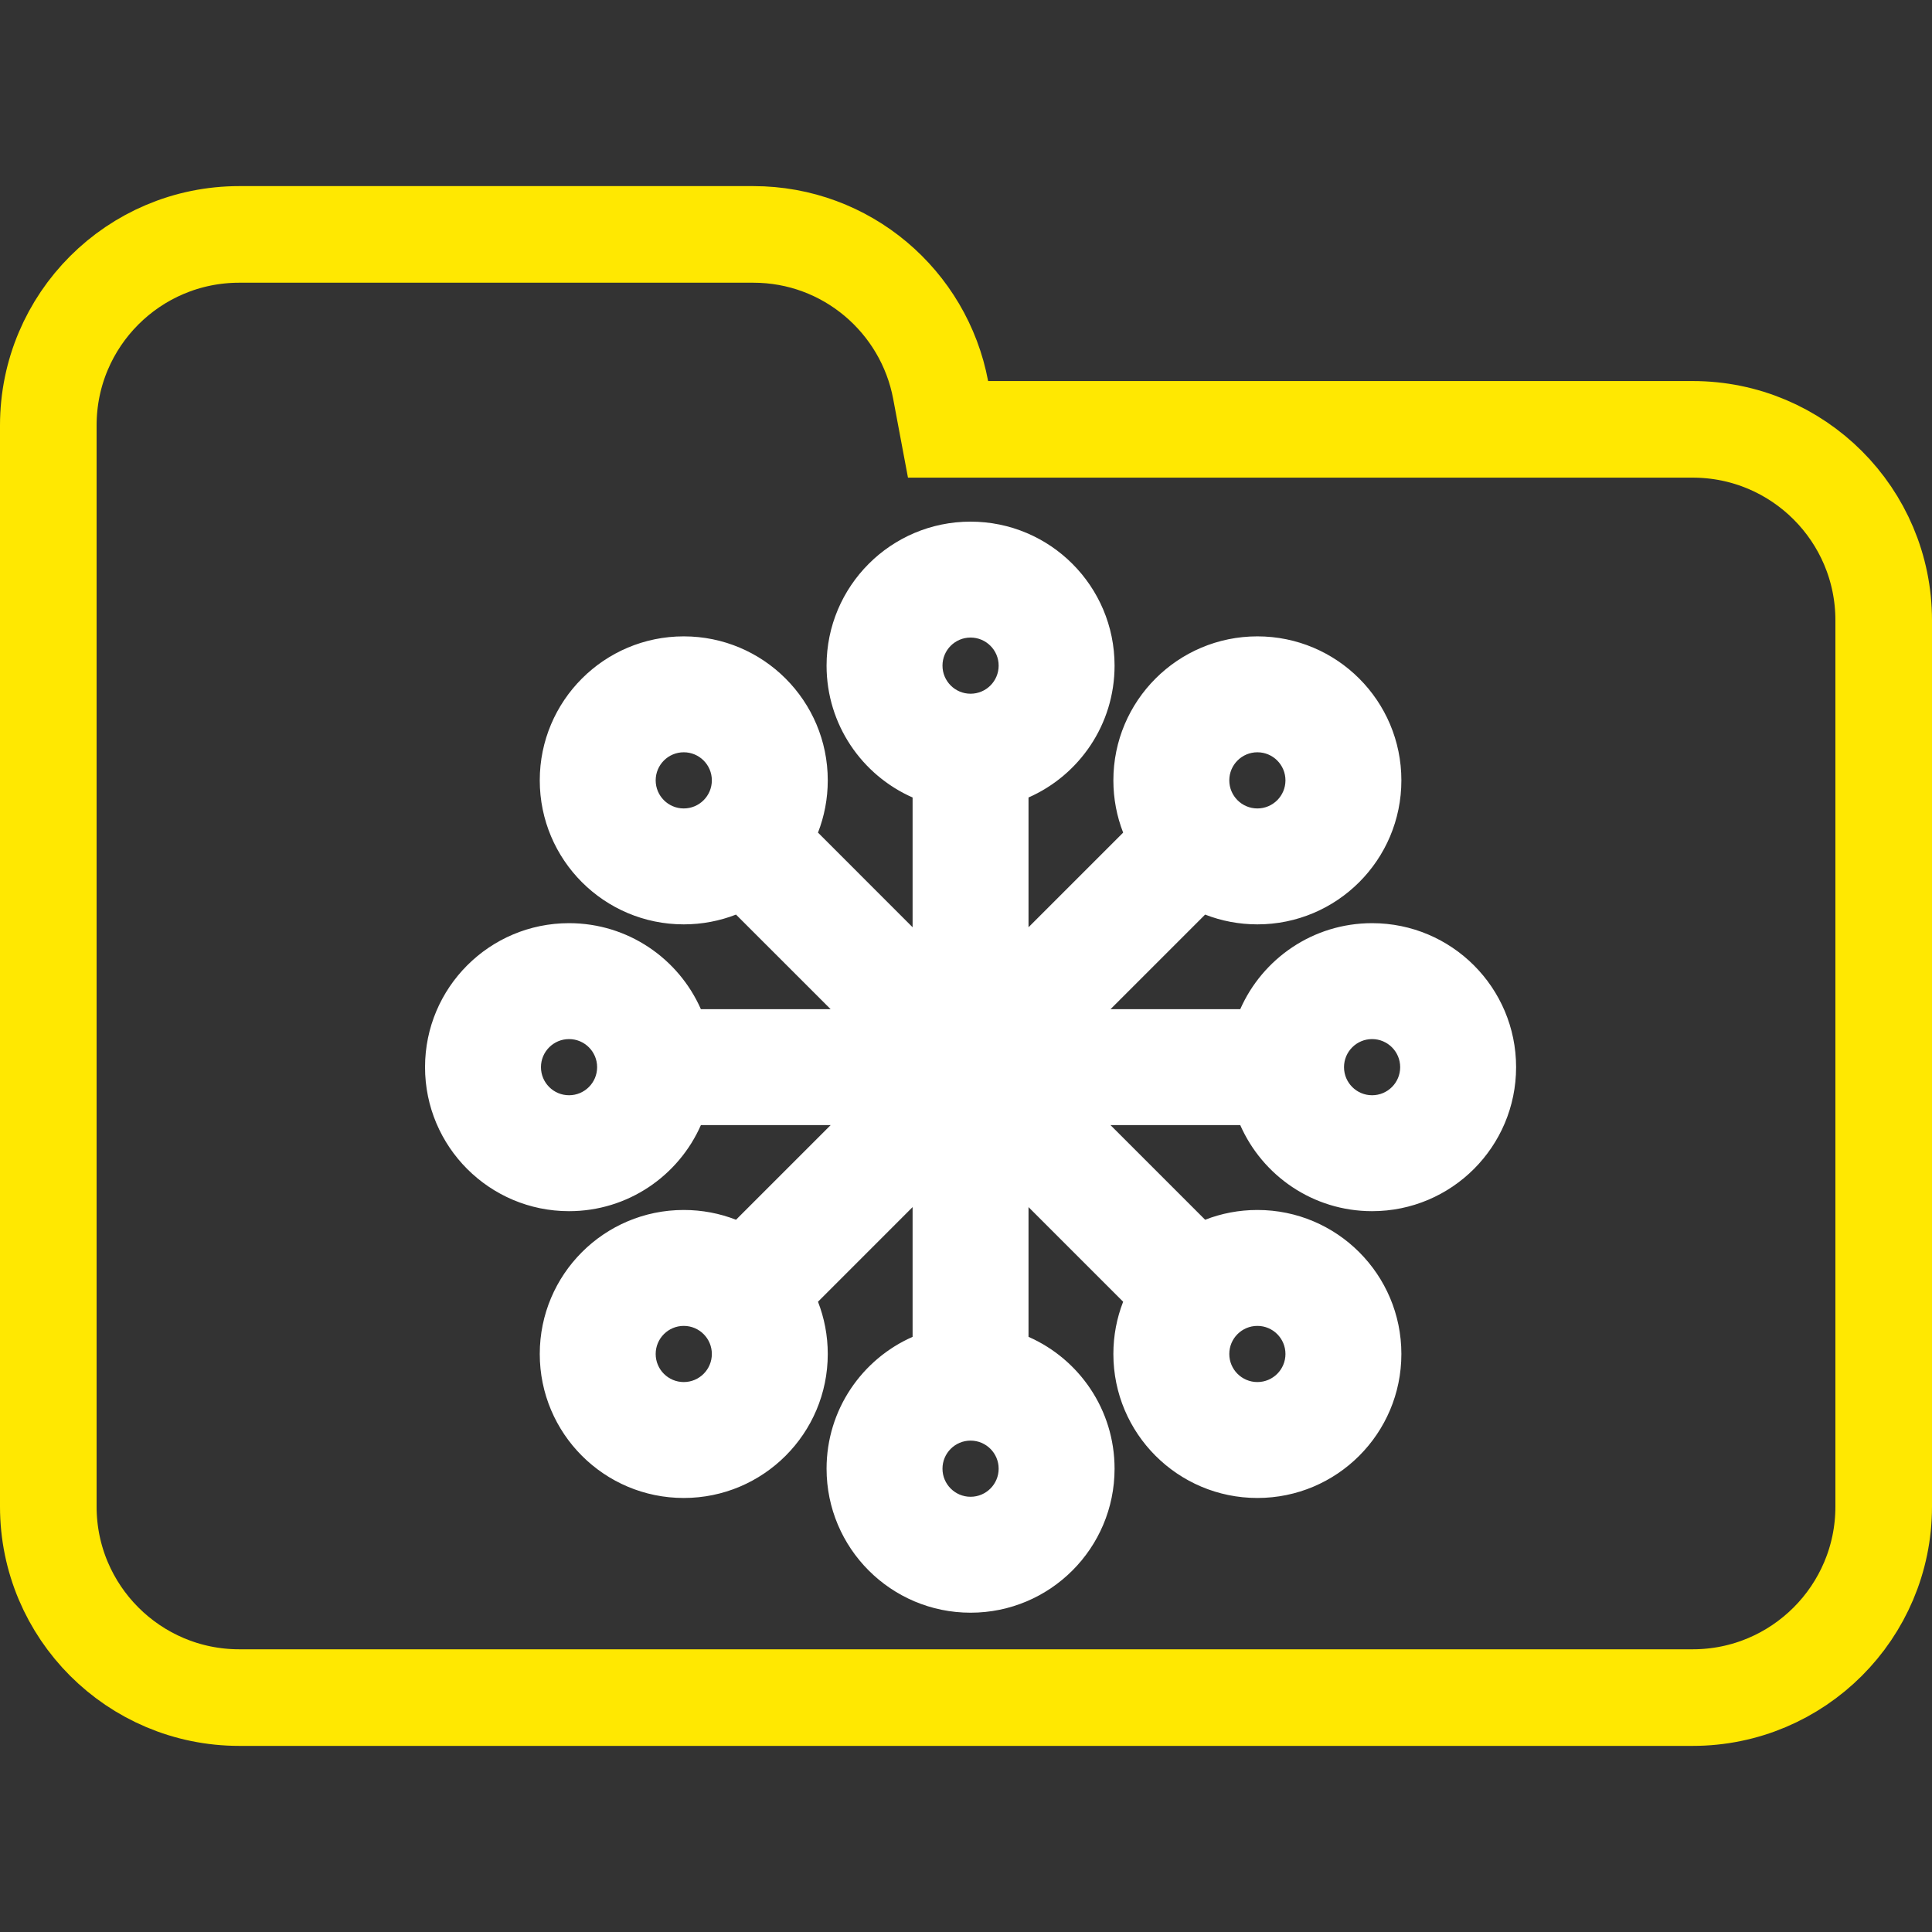 <svg width="100" height="100" viewBox="0 0 100 100" fill="none" xmlns="http://www.w3.org/2000/svg">
<rect x="0" y="0" width="100" height="100" fill="#333333" stroke="none"/>
<g clip-path="url(#clip0_310_2085)">
<path d="M48.688 20.184L49.071 22.223H51.145H87.615C93.072 22.223 97.5 26.647 97.5 32.108V77.982C97.5 83.438 93.071 87.867 87.615 87.867H12.385C6.927 87.867 2.5 83.438 2.5 77.982V42.203V32.108V22.018C2.5 16.557 6.926 12.133 12.385 12.133H38.991C43.815 12.133 47.826 15.597 48.688 20.184Z" stroke="#FFE801" stroke-width="5"/>
<path fill-rule="evenodd" clip-rule="evenodd" d="M48.783 34.453C48.783 33.651 49.434 33 50.236 33C51.039 33 51.69 33.651 51.69 34.453C51.69 35.256 51.039 35.907 50.236 35.907C49.434 35.907 48.783 35.256 48.783 34.453ZM50.236 27C46.12 27 42.783 30.337 42.783 34.453C42.783 37.502 44.614 40.124 47.236 41.278V47.994L42.339 43.096C42.665 42.258 42.845 41.345 42.845 40.391C42.845 36.275 39.508 32.938 35.391 32.938C31.275 32.938 27.938 36.275 27.938 40.391C27.938 44.508 31.275 47.845 35.391 47.845C36.345 47.845 37.258 47.665 38.096 47.339L42.994 52.236H36.278C35.124 49.614 32.502 47.783 29.453 47.783C25.337 47.783 22 51.12 22 55.236C22 59.353 25.337 62.69 29.453 62.69C32.502 62.69 35.124 60.859 36.278 58.236H42.994L38.096 63.134C37.258 62.807 36.345 62.628 35.391 62.628C31.275 62.628 27.938 65.965 27.938 70.082C27.938 74.198 31.275 77.535 35.391 77.535C39.508 77.535 42.845 74.198 42.845 70.082C42.845 69.127 42.665 68.215 42.339 67.377L47.236 62.479V69.195C44.614 70.349 42.783 72.97 42.783 76.019C42.783 80.136 46.12 83.473 50.236 83.473C54.353 83.473 57.69 80.136 57.69 76.019C57.69 72.97 55.859 70.349 53.236 69.195V62.479L58.134 67.377C57.807 68.215 57.628 69.127 57.628 70.082C57.628 74.198 60.965 77.535 65.082 77.535C69.198 77.535 72.535 74.198 72.535 70.082C72.535 65.965 69.198 62.628 65.082 62.628C64.127 62.628 63.215 62.807 62.377 63.134L57.479 58.236H64.195C65.349 60.859 67.97 62.69 71.019 62.69C75.136 62.69 78.473 59.353 78.473 55.236C78.473 51.12 75.136 47.783 71.019 47.783C67.97 47.783 65.349 49.614 64.195 52.236H57.479L62.377 47.339C63.215 47.665 64.127 47.845 65.082 47.845C69.198 47.845 72.535 44.508 72.535 40.391C72.535 36.275 69.198 32.938 65.082 32.938C60.965 32.938 57.628 36.275 57.628 40.391C57.628 41.345 57.807 42.258 58.134 43.096L53.236 47.994V41.278C55.859 40.124 57.69 37.502 57.69 34.453C57.69 30.337 54.353 27 50.236 27ZM50.236 74.566C49.434 74.566 48.783 75.217 48.783 76.019C48.783 76.822 49.434 77.473 50.236 77.473C51.039 77.473 51.69 76.822 51.69 76.019C51.69 75.217 51.039 74.566 50.236 74.566ZM71.019 53.783C70.217 53.783 69.566 54.434 69.566 55.236C69.566 56.039 70.217 56.69 71.019 56.69C71.822 56.69 72.473 56.039 72.473 55.236C72.473 54.434 71.822 53.783 71.019 53.783ZM28 55.236C28 54.434 28.651 53.783 29.453 53.783C30.256 53.783 30.907 54.434 30.907 55.236C30.907 56.039 30.256 56.69 29.453 56.69C28.651 56.69 28 56.039 28 55.236ZM33.938 40.391C33.938 39.589 34.589 38.938 35.391 38.938C36.194 38.938 36.845 39.589 36.845 40.391C36.845 41.194 36.194 41.845 35.391 41.845C34.589 41.845 33.938 41.194 33.938 40.391ZM65.082 68.628C64.279 68.628 63.628 69.279 63.628 70.082C63.628 70.884 64.279 71.535 65.082 71.535C65.884 71.535 66.535 70.884 66.535 70.082C66.535 69.279 65.884 68.628 65.082 68.628ZM65.082 38.938C64.279 38.938 63.628 39.589 63.628 40.391C63.628 41.194 64.279 41.845 65.082 41.845C65.884 41.845 66.535 41.194 66.535 40.391C66.535 39.589 65.884 38.938 65.082 38.938ZM33.938 70.082C33.938 69.279 34.589 68.628 35.391 68.628C36.194 68.628 36.845 69.279 36.845 70.082C36.845 70.884 36.194 71.535 35.391 71.535C34.589 71.535 33.938 70.884 33.938 70.082Z" fill="white"/>
</g>
<defs>
<clipPath id="clip0_310_2085">
<rect width="100" height="100" fill="white"/>
</clipPath>
</defs>
</svg>
